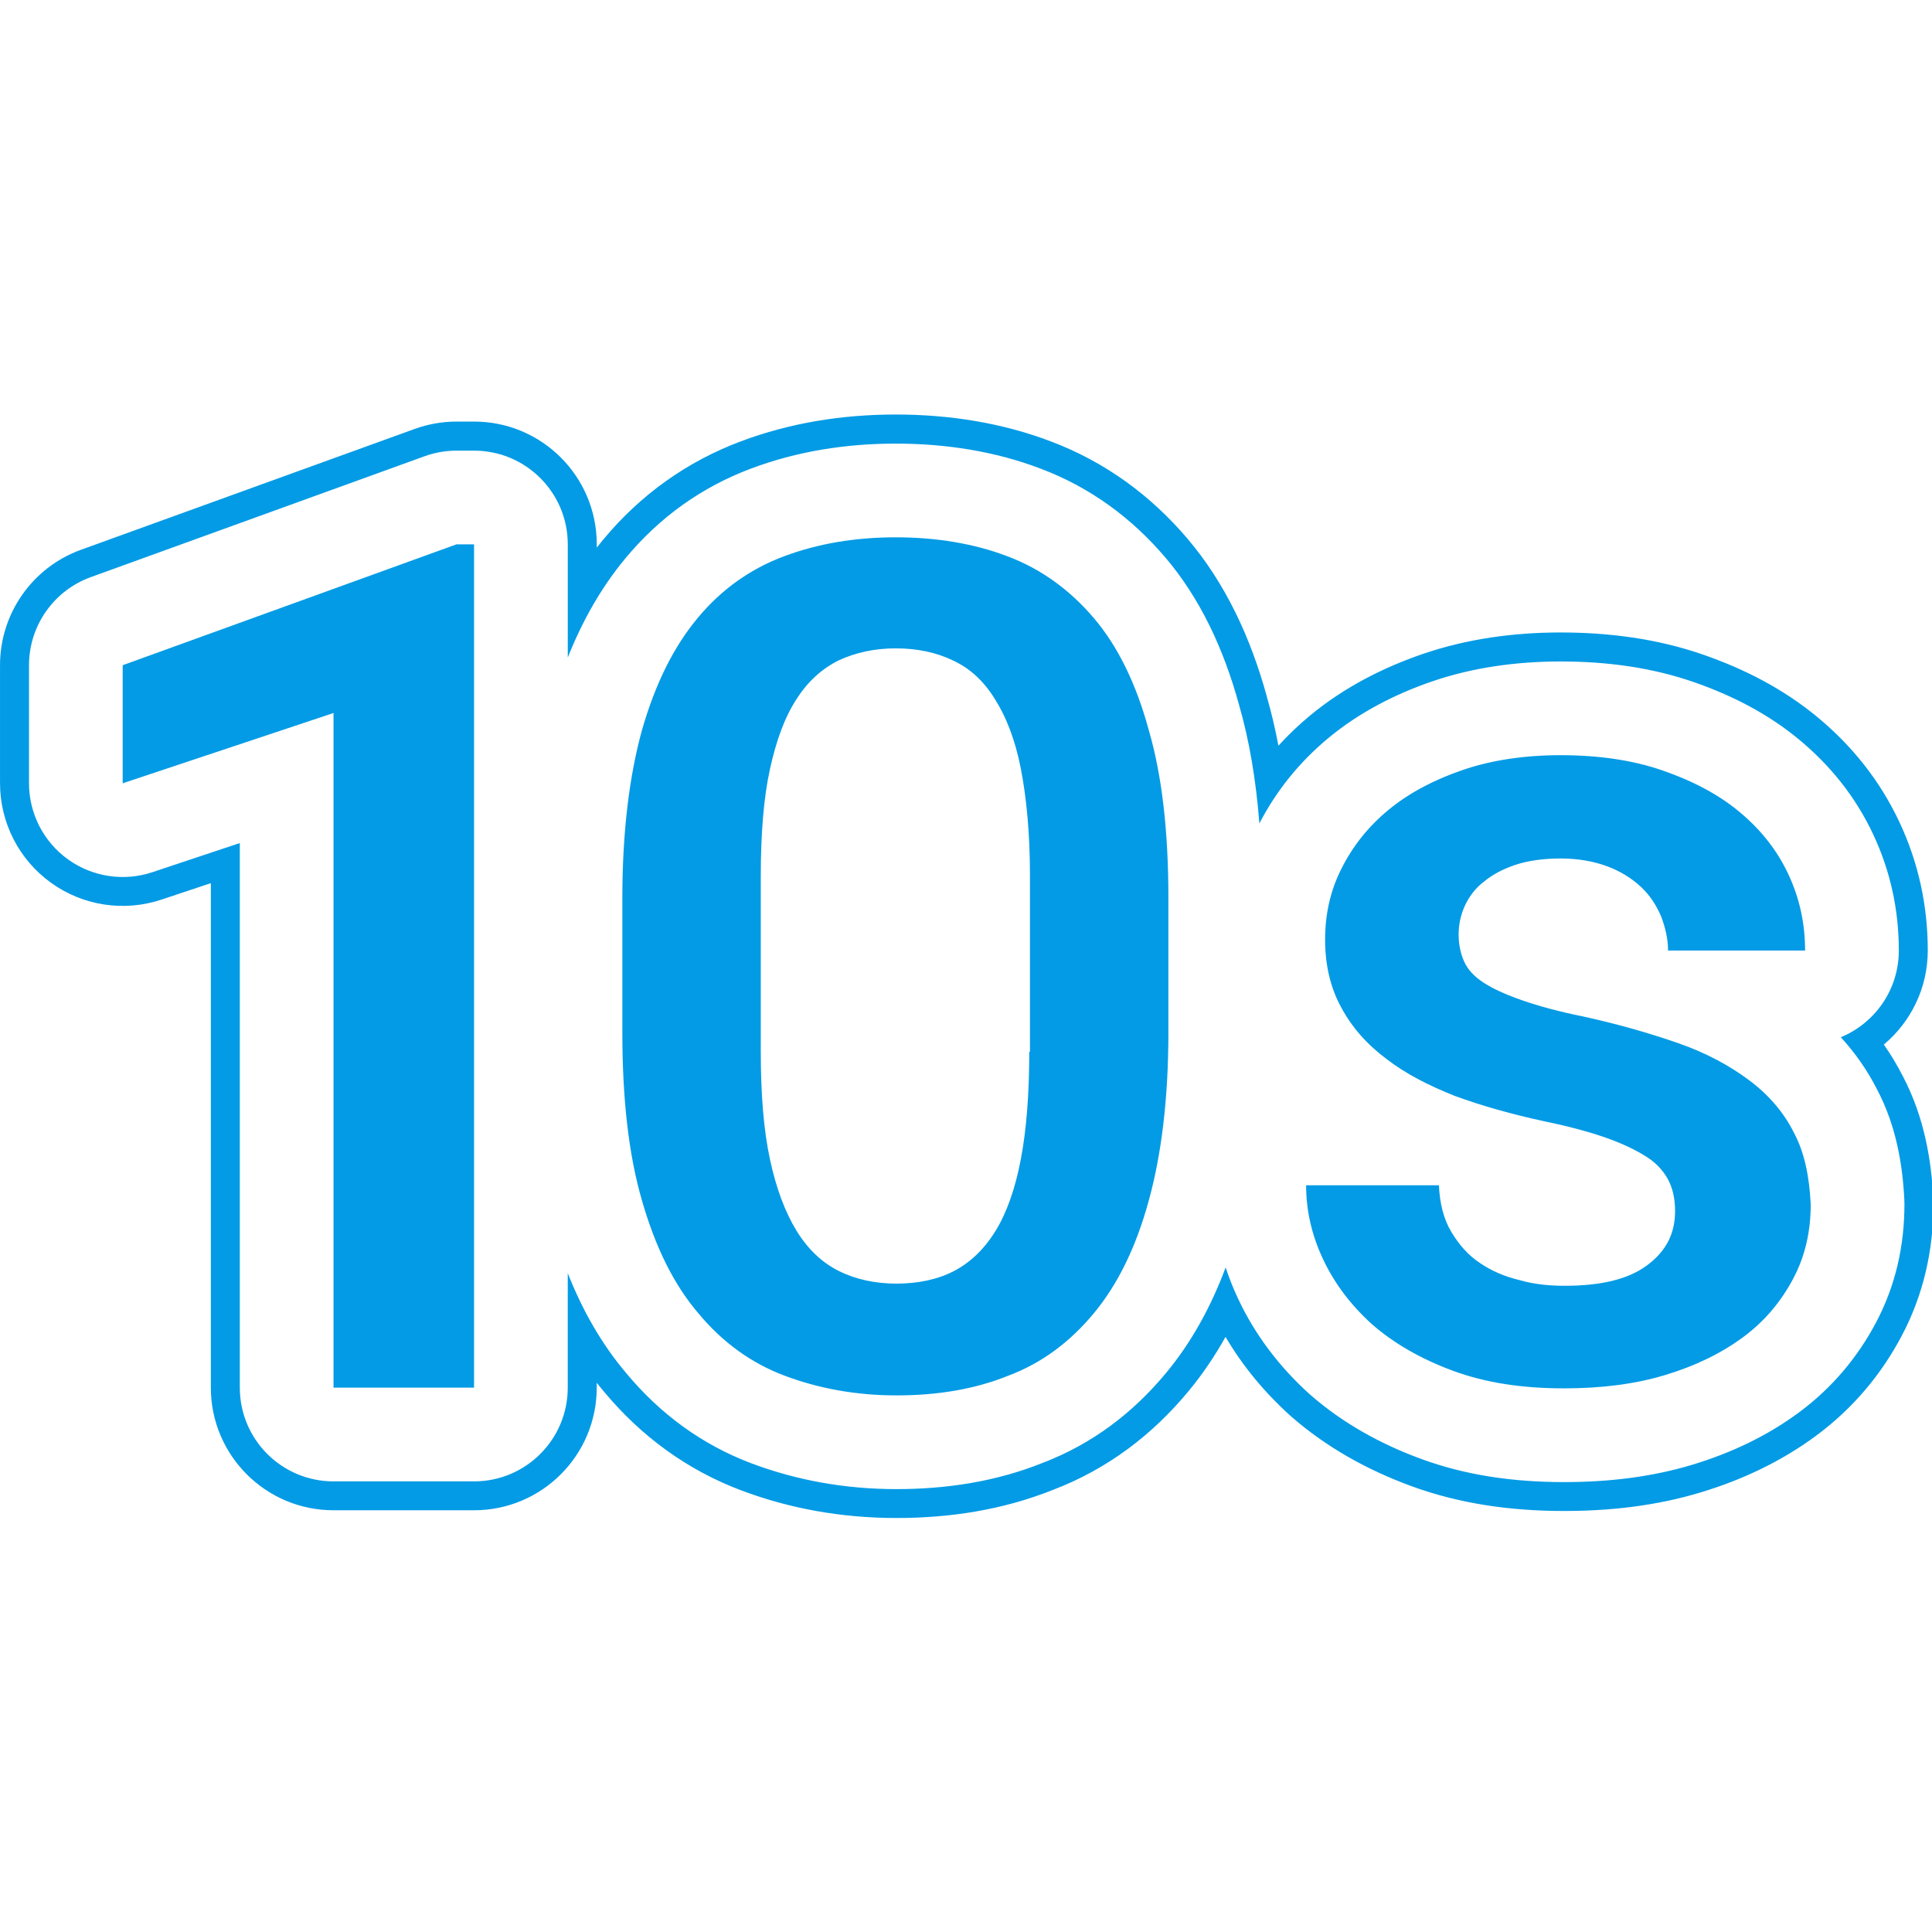 <svg version="1.1" xmlns="http://www.w3.org/2000/svg" xmlns:xlink="http://www.w3.org/1999/xlink" viewBox="0,0,1024,1024">
	<!-- Color names: teamapps-color-1 -->
	<desc>timer_10 icon - Licensed under Apache License v2.0 (http://www.apache.org/licenses/LICENSE-2.0) - Created with Iconfu.com - Derivative work of Material icons (Copyright Google Inc.)</desc>
	<g fill="none" fill-rule="nonzero" style="mix-blend-mode: normal">
		<g color="#039be5" class="teamapps-color-1">
			<path d="M671.42,369.17c2.44,8.42 4.48,17.12 6.17,26.06c5.15,-5.66 10.76,-11.01 16.81,-16.02c18.07,-14.96 38.85,-25.48 59.94,-32.68c23.23,-7.93 48.02,-11.31 72.78,-11.31c25.54,0 51.32,3.29 75.79,11.82c21.46,7.49 42.26,17.95 60.82,33.42c17.88,14.9 32.58,33.12 42.9,55.03c10.14,21.55 15.13,44.43 15.13,68.29c0,20.04 -9.07,37.95 -23.29,49.86c3.73,5.31 7.09,10.9 10.07,16.75c11.52,21.92 15.14,44.91 16.12,64.62c0.05,1.08 0.08,2.16 0.08,3.23c0,23.83 -5,47.57 -16.9,69.99c-10.54,19.85 -25.29,37.92 -45.15,52.64c-18.45,13.68 -39.21,23.46 -61.25,30.12c-23.49,7.11 -47.95,9.86 -72.46,9.86c-28.09,0 -55.4,-3.75 -81.38,-13.34c-23.41,-8.64 -44.68,-20.58 -63.01,-36.54c-0.26,-0.23 -0.52,-0.46 -0.78,-0.69c-13.65,-12.33 -25.17,-26.27 -34.25,-41.71c-5.71,10.22 -12.25,19.9 -19.73,28.92c-18.82,22.69 -42.49,41.04 -71.86,52.22c-26.55,10.61 -54.61,14.86 -82.85,14.86c-29.21,0 -56.7,-5.05 -82.06,-14.56c-29.11,-10.92 -53.44,-29.02 -72.74,-52.18c-1.38,-1.63 -2.73,-3.27 -4.04,-4.94v2.56c0,35.91 -29.11,65.02 -65.02,65.02h-74.49c-35.91,0 -65.02,-29.11 -65.02,-65.02v-267.36l-26.16,8.72c-19.83,6.61 -41.63,3.29 -58.58,-8.94c-16.96,-12.22 -27,-31.85 -27,-52.75v-62.58c0,-27.38 17.15,-51.82 42.88,-61.14l176.93,-64.07c7.1,-2.57 14.59,-3.89 22.14,-3.89h9.31c35.91,0 65.02,29.11 65.02,65.02v1.79c1.11,-1.41 2.23,-2.81 3.38,-4.2c19.82,-23.89 44.44,-41.43 73.03,-52.15c26.07,-9.78 53.67,-14.2 82.06,-14.2c28.06,0 56.18,4.32 82.27,14.28c29.06,10.94 53.2,28.98 72.31,51.47c20.3,23.88 33.6,52.77 42.09,83.66zM617.63,295.46c-17.59,-20.7 -39.63,-37.11 -66.05,-47.06c-24.06,-9.19 -50.29,-13.28 -76.83,-13.28c-26.79,0 -52.52,4.17 -76.66,13.22c-26.06,9.77 -48.47,25.72 -66.6,47.57c-12.84,15.47 -22.82,33.12 -30.56,52.6v-60c0,-27.43 -22.24,-49.66 -49.66,-49.66h-9.31c-5.77,0 -11.49,1 -16.91,2.97l-176.93,64.07c-19.66,7.12 -32.75,25.79 -32.75,46.7v62.58c0,15.96 7.67,30.96 20.63,40.29c12.95,9.33 29.6,11.87 44.74,6.83l46.37,-15.46v288.67c0,27.43 22.24,49.66 49.66,49.66h74.49c27.43,0 49.66,-22.24 49.66,-49.66v-60.68c7.73,19.5 17.82,37.47 31.16,53.17c17.74,21.29 39.92,37.76 66.38,47.68c23.59,8.85 49.25,13.59 76.66,13.59c26.75,0 52.85,-4.04 77.27,-13.81c26.65,-10.12 48.25,-26.78 65.62,-47.72c13.53,-16.31 23.87,-35.17 31.61,-55.96c1.86,5.67 4.09,11.25 6.67,16.72c8.94,18.99 21.7,35.88 37.82,50.44c0.19,0.17 0.38,0.34 0.57,0.5c16.73,14.57 36.32,25.62 58.25,33.72c23.89,8.82 49.32,12.39 76.06,12.39c23.38,0 46.29,-2.64 68.01,-9.21c20.62,-6.24 39.73,-15.29 56.55,-27.76c17.9,-13.27 31.19,-29.54 40.73,-47.51c10.59,-19.94 15.11,-41.15 15.11,-62.78c0,-0.82 -0.02,-1.65 -0.06,-2.47c-0.92,-18.56 -4.3,-39.11 -14.42,-58.33c-5.14,-10.14 -11.62,-19.41 -19.24,-27.73c18.05,-7.44 30.75,-25.2 30.75,-45.94c0,-21.65 -4.51,-42.29 -13.67,-61.75c-9.29,-19.73 -22.54,-36.19 -38.84,-49.78c-16.82,-14.02 -35.87,-23.68 -56.05,-30.72c-22.47,-7.84 -46.48,-10.97 -70.73,-10.97c-23.4,0 -46.48,3.2 -67.82,10.48c-19.71,6.73 -38.75,16.44 -55.1,29.98c-15.54,12.86 -27.75,28.1 -36.71,45.37c-1.77,-22.59 -5.24,-43.77 -10.85,-63.08c-8.07,-29.39 -20.51,-56.13 -39.01,-77.89zM608.84,386.85c7.08,24.21 10.43,54 10.43,89.02v71.52c0,35.02 -3.73,64.82 -10.43,89.03c-6.7,24.58 -16.39,44.32 -29.05,59.59c-12.67,15.27 -27.56,26.45 -45.44,33.16c-17.5,7.08 -37.25,10.42 -59.22,10.42c-21.61,0 -41.35,-3.72 -59.22,-10.42c-17.88,-6.7 -33.15,-17.89 -45.82,-33.16c-13.03,-15.27 -22.72,-35.01 -29.8,-59.59c-7.08,-24.21 -10.43,-54.01 -10.43,-89.03v-71.52c0,-35.02 3.73,-64.81 10.43,-89.02c7.08,-24.58 16.75,-43.96 29.42,-59.22c12.67,-15.27 27.94,-26.08 45.82,-32.78c17.88,-6.7 37.62,-10.06 59.22,-10.06c21.61,0 41.72,3.35 59.22,10.06c17.88,6.7 33.15,17.88 45.82,32.78c12.67,14.9 22.35,34.64 29.05,59.22zM959.72,638.27c0,14.53 -2.98,27.57 -9.31,39.49c-6.33,11.92 -14.9,22.35 -26.45,30.91c-11.55,8.56 -25.33,15.27 -41.35,20.11c-16.02,4.85 -33.9,7.08 -53.64,7.08c-22.35,0 -41.71,-2.99 -58.85,-9.31c-17.14,-6.33 -31.29,-14.53 -42.84,-24.58c-11.55,-10.43 -20.11,-21.97 -26.07,-34.64c-5.96,-12.67 -8.94,-25.7 -8.94,-39.11h70.4c0.38,9.68 2.61,18.25 6.7,24.96c4.09,6.7 8.94,12.29 15.27,16.39c5.96,4.09 13.03,7.08 20.86,8.94c7.82,2.23 15.64,2.98 23.84,2.98c19,0 33.52,-3.35 43.58,-10.8c10.06,-7.45 14.9,-16.76 14.9,-28.68c0,-5.21 -0.75,-10.06 -2.61,-14.53c-1.86,-4.47 -5.21,-8.94 -10.06,-12.67c-5.21,-3.73 -12.29,-7.45 -21.23,-10.8c-8.94,-3.35 -20.86,-6.71 -35.38,-9.69c-17.14,-3.73 -33.16,-8.2 -47.31,-13.41c-14.15,-5.59 -26.44,-11.92 -36.5,-19.74c-10.43,-7.82 -18.25,-16.76 -23.84,-27.19c-5.59,-10.06 -8.56,-22.35 -8.56,-35.76c0,-13.41 2.6,-25.7 8.56,-37.62c5.96,-11.92 14.16,-22.35 24.96,-31.29c10.8,-8.94 24.21,-16.02 39.48,-21.23c15.27,-5.21 32.78,-7.82 51.78,-7.82c20.11,0 38.36,2.61 54.38,8.2c16.02,5.59 29.43,12.66 40.6,21.97c11.17,9.31 19.74,20.11 25.7,32.78c5.96,12.67 8.94,26.07 8.94,40.59h-72.63c0,-6.33 -1.49,-12.28 -3.73,-18.25c-2.61,-5.96 -5.95,-11.17 -10.8,-15.64c-4.85,-4.47 -10.8,-8.2 -17.88,-10.81c-7.08,-2.61 -15.27,-4.09 -24.58,-4.09c-8.94,0 -17.14,1.12 -23.84,3.35c-6.7,2.23 -12.29,5.21 -16.76,8.94c-4.47,3.35 -7.82,7.82 -10.06,12.67c-2.23,4.85 -3.35,10.06 -3.35,15.27c0,5.59 1.13,10.43 2.99,14.53c1.86,4.09 5.21,7.82 10.42,11.17c5.21,3.35 11.93,6.34 20.49,9.31c8.56,2.98 19.37,5.95 32.41,8.56c18.62,4.09 35.38,8.94 50.28,14.15c14.9,5.21 27.19,11.93 37.62,19.75c10.43,7.82 18.25,17.13 23.47,27.56c5.59,10.43 8.2,23.09 8.94,37.99zM241.95,288.51h9.31v446.98h-74.49v-357.58l-111.74,37.25v-62.58zM545.9,557.44v-93.49c0,-22.35 -1.87,-41.35 -4.85,-56.61c-2.98,-15.27 -7.82,-27.56 -13.78,-36.88c-5.96,-9.68 -13.41,-16.39 -22.35,-20.49c-8.56,-4.09 -18.62,-6.33 -30.17,-6.33c-11.17,0 -21.23,2.23 -30.17,6.33c-8.94,4.47 -16.39,11.17 -22.35,20.49c-6.33,9.68 -10.8,21.97 -14.15,37.24c-3.35,15.27 -4.85,34.27 -4.85,56.62v93.11c0,22.35 1.49,41.35 4.85,56.99c3.35,15.64 8.19,28.31 14.15,37.99c5.96,9.68 13.41,16.76 22.35,21.23c8.94,4.47 19.37,6.7 30.55,6.7c11.55,0 21.98,-2.23 30.55,-6.7c8.56,-4.47 16.01,-11.55 21.97,-21.23c5.96,-9.68 10.43,-22.35 13.41,-37.99c2.98,-15.64 4.47,-34.64 4.47,-56.99z" fill="currentColor"/>
		</g>
	</g>
</svg>